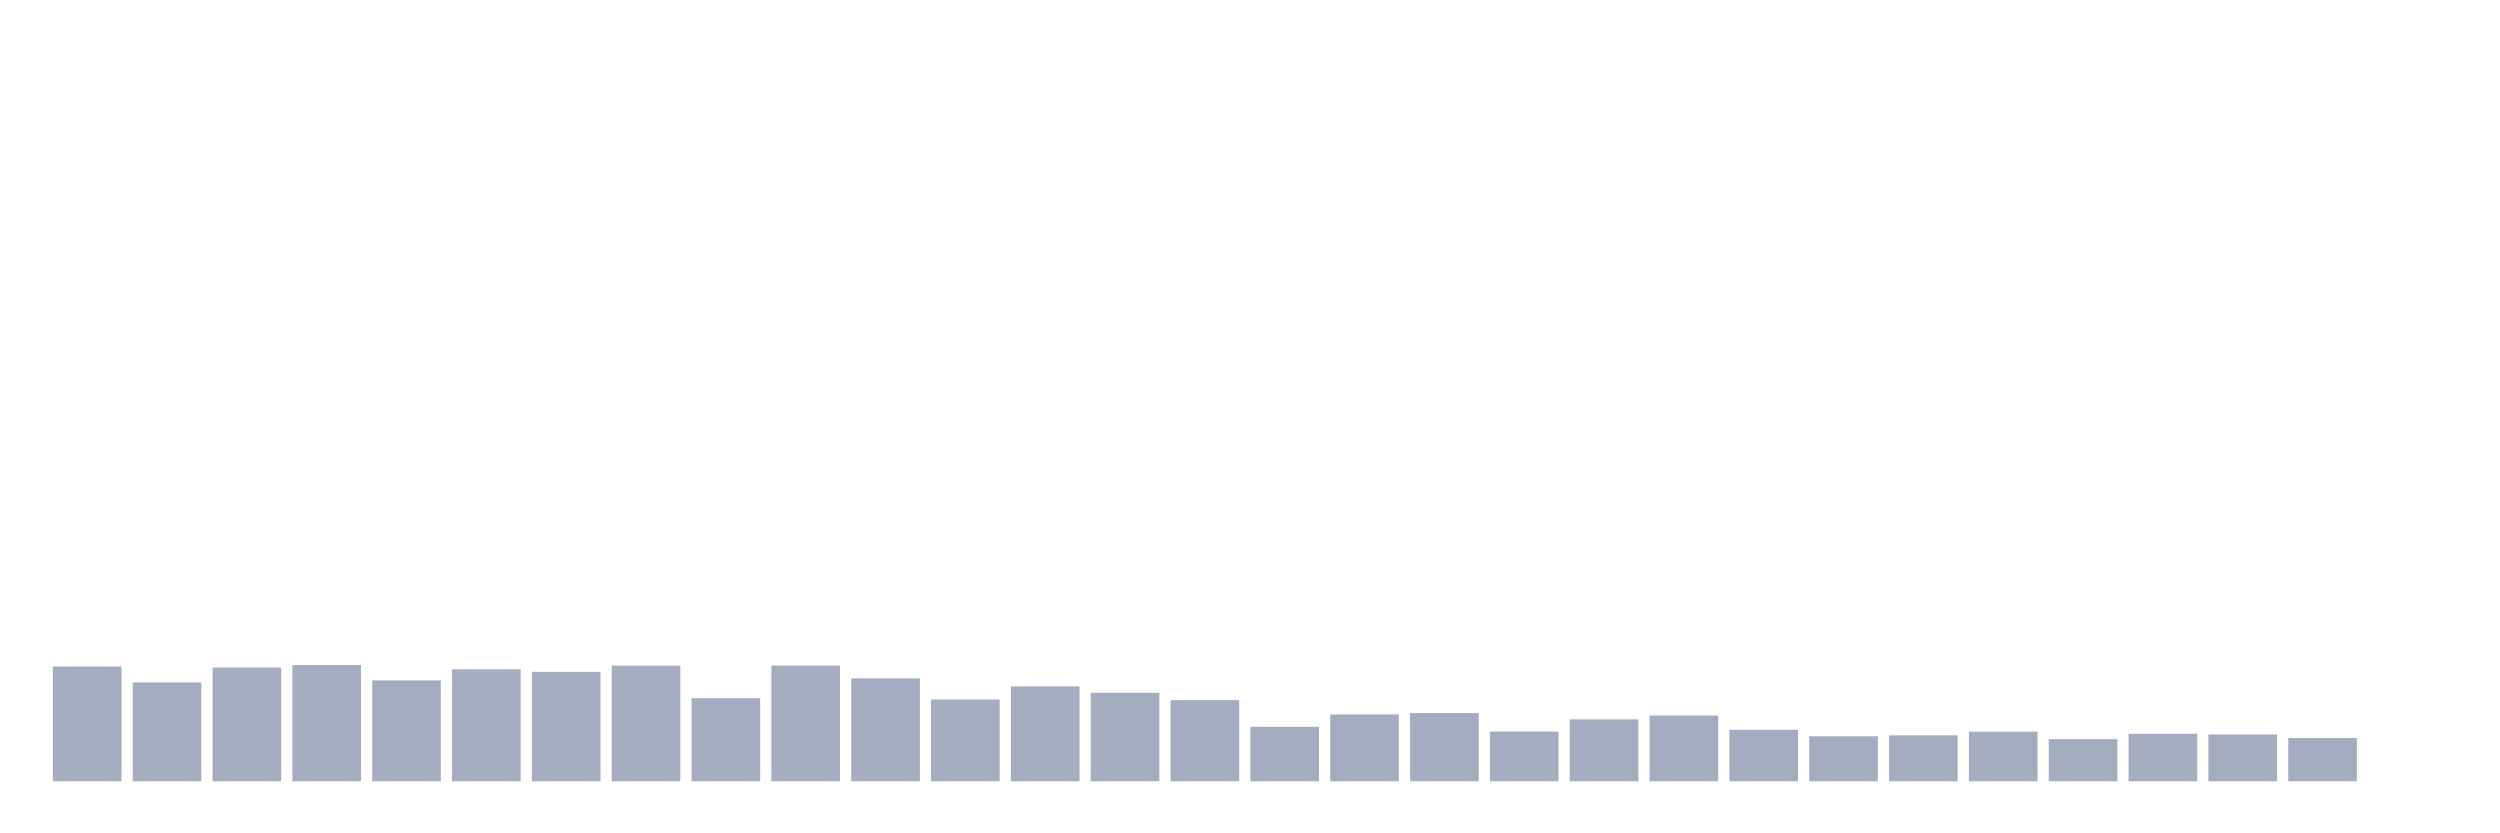 <svg xmlns="http://www.w3.org/2000/svg" viewBox="0 0 480 160"><g transform="translate(10,10)"><rect class="bar" x="0.153" width="13.175" y="117.957" height="22.043" fill="rgb(164,173,192)"></rect><rect class="bar" x="15.482" width="13.175" y="121.023" height="18.977" fill="rgb(164,173,192)"></rect><rect class="bar" x="30.81" width="13.175" y="118.165" height="21.835" fill="rgb(164,173,192)"></rect><rect class="bar" x="46.138" width="13.175" y="117.691" height="22.309" fill="rgb(164,173,192)"></rect><rect class="bar" x="61.466" width="13.175" y="120.641" height="19.359" fill="rgb(164,173,192)"></rect><rect class="bar" x="76.794" width="13.175" y="118.501" height="21.499" fill="rgb(164,173,192)"></rect><rect class="bar" x="92.123" width="13.175" y="118.987" height="21.013" fill="rgb(164,173,192)"></rect><rect class="bar" x="107.451" width="13.175" y="117.806" height="22.194" fill="rgb(164,173,192)"></rect><rect class="bar" x="122.779" width="13.175" y="124.055" height="15.945" fill="rgb(164,173,192)"></rect><rect class="bar" x="138.107" width="13.175" y="117.795" height="22.205" fill="rgb(164,173,192)"></rect><rect class="bar" x="153.436" width="13.175" y="120.248" height="19.752" fill="rgb(164,173,192)"></rect><rect class="bar" x="168.764" width="13.175" y="124.298" height="15.702" fill="rgb(164,173,192)"></rect><rect class="bar" x="184.092" width="13.175" y="121.787" height="18.213" fill="rgb(164,173,192)"></rect><rect class="bar" x="199.42" width="13.175" y="123.013" height="16.987" fill="rgb(164,173,192)"></rect><rect class="bar" x="214.748" width="13.175" y="124.425" height="15.575" fill="rgb(164,173,192)"></rect><rect class="bar" x="230.077" width="13.175" y="129.551" height="10.449" fill="rgb(164,173,192)"></rect><rect class="bar" x="245.405" width="13.175" y="127.168" height="12.832" fill="rgb(164,173,192)"></rect><rect class="bar" x="260.733" width="13.175" y="126.913" height="13.087" fill="rgb(164,173,192)"></rect><rect class="bar" x="276.061" width="13.175" y="130.465" height="9.535" fill="rgb(164,173,192)"></rect><rect class="bar" x="291.39" width="13.175" y="128.116" height="11.884" fill="rgb(164,173,192)"></rect><rect class="bar" x="306.718" width="13.175" y="127.376" height="12.624" fill="rgb(164,173,192)"></rect><rect class="bar" x="322.046" width="13.175" y="130.118" height="9.882" fill="rgb(164,173,192)"></rect><rect class="bar" x="337.374" width="13.175" y="131.368" height="8.632" fill="rgb(164,173,192)"></rect><rect class="bar" x="352.702" width="13.175" y="131.183" height="8.817" fill="rgb(164,173,192)"></rect><rect class="bar" x="368.031" width="13.175" y="130.477" height="9.523" fill="rgb(164,173,192)"></rect><rect class="bar" x="383.359" width="13.175" y="131.912" height="8.088" fill="rgb(164,173,192)"></rect><rect class="bar" x="398.687" width="13.175" y="130.893" height="9.107" fill="rgb(164,173,192)"></rect><rect class="bar" x="414.015" width="13.175" y="131.009" height="8.991" fill="rgb(164,173,192)"></rect><rect class="bar" x="429.344" width="13.175" y="131.692" height="8.308" fill="rgb(164,173,192)"></rect><rect class="bar" x="444.672" width="13.175" y="140" height="0" fill="rgb(164,173,192)"></rect></g></svg>